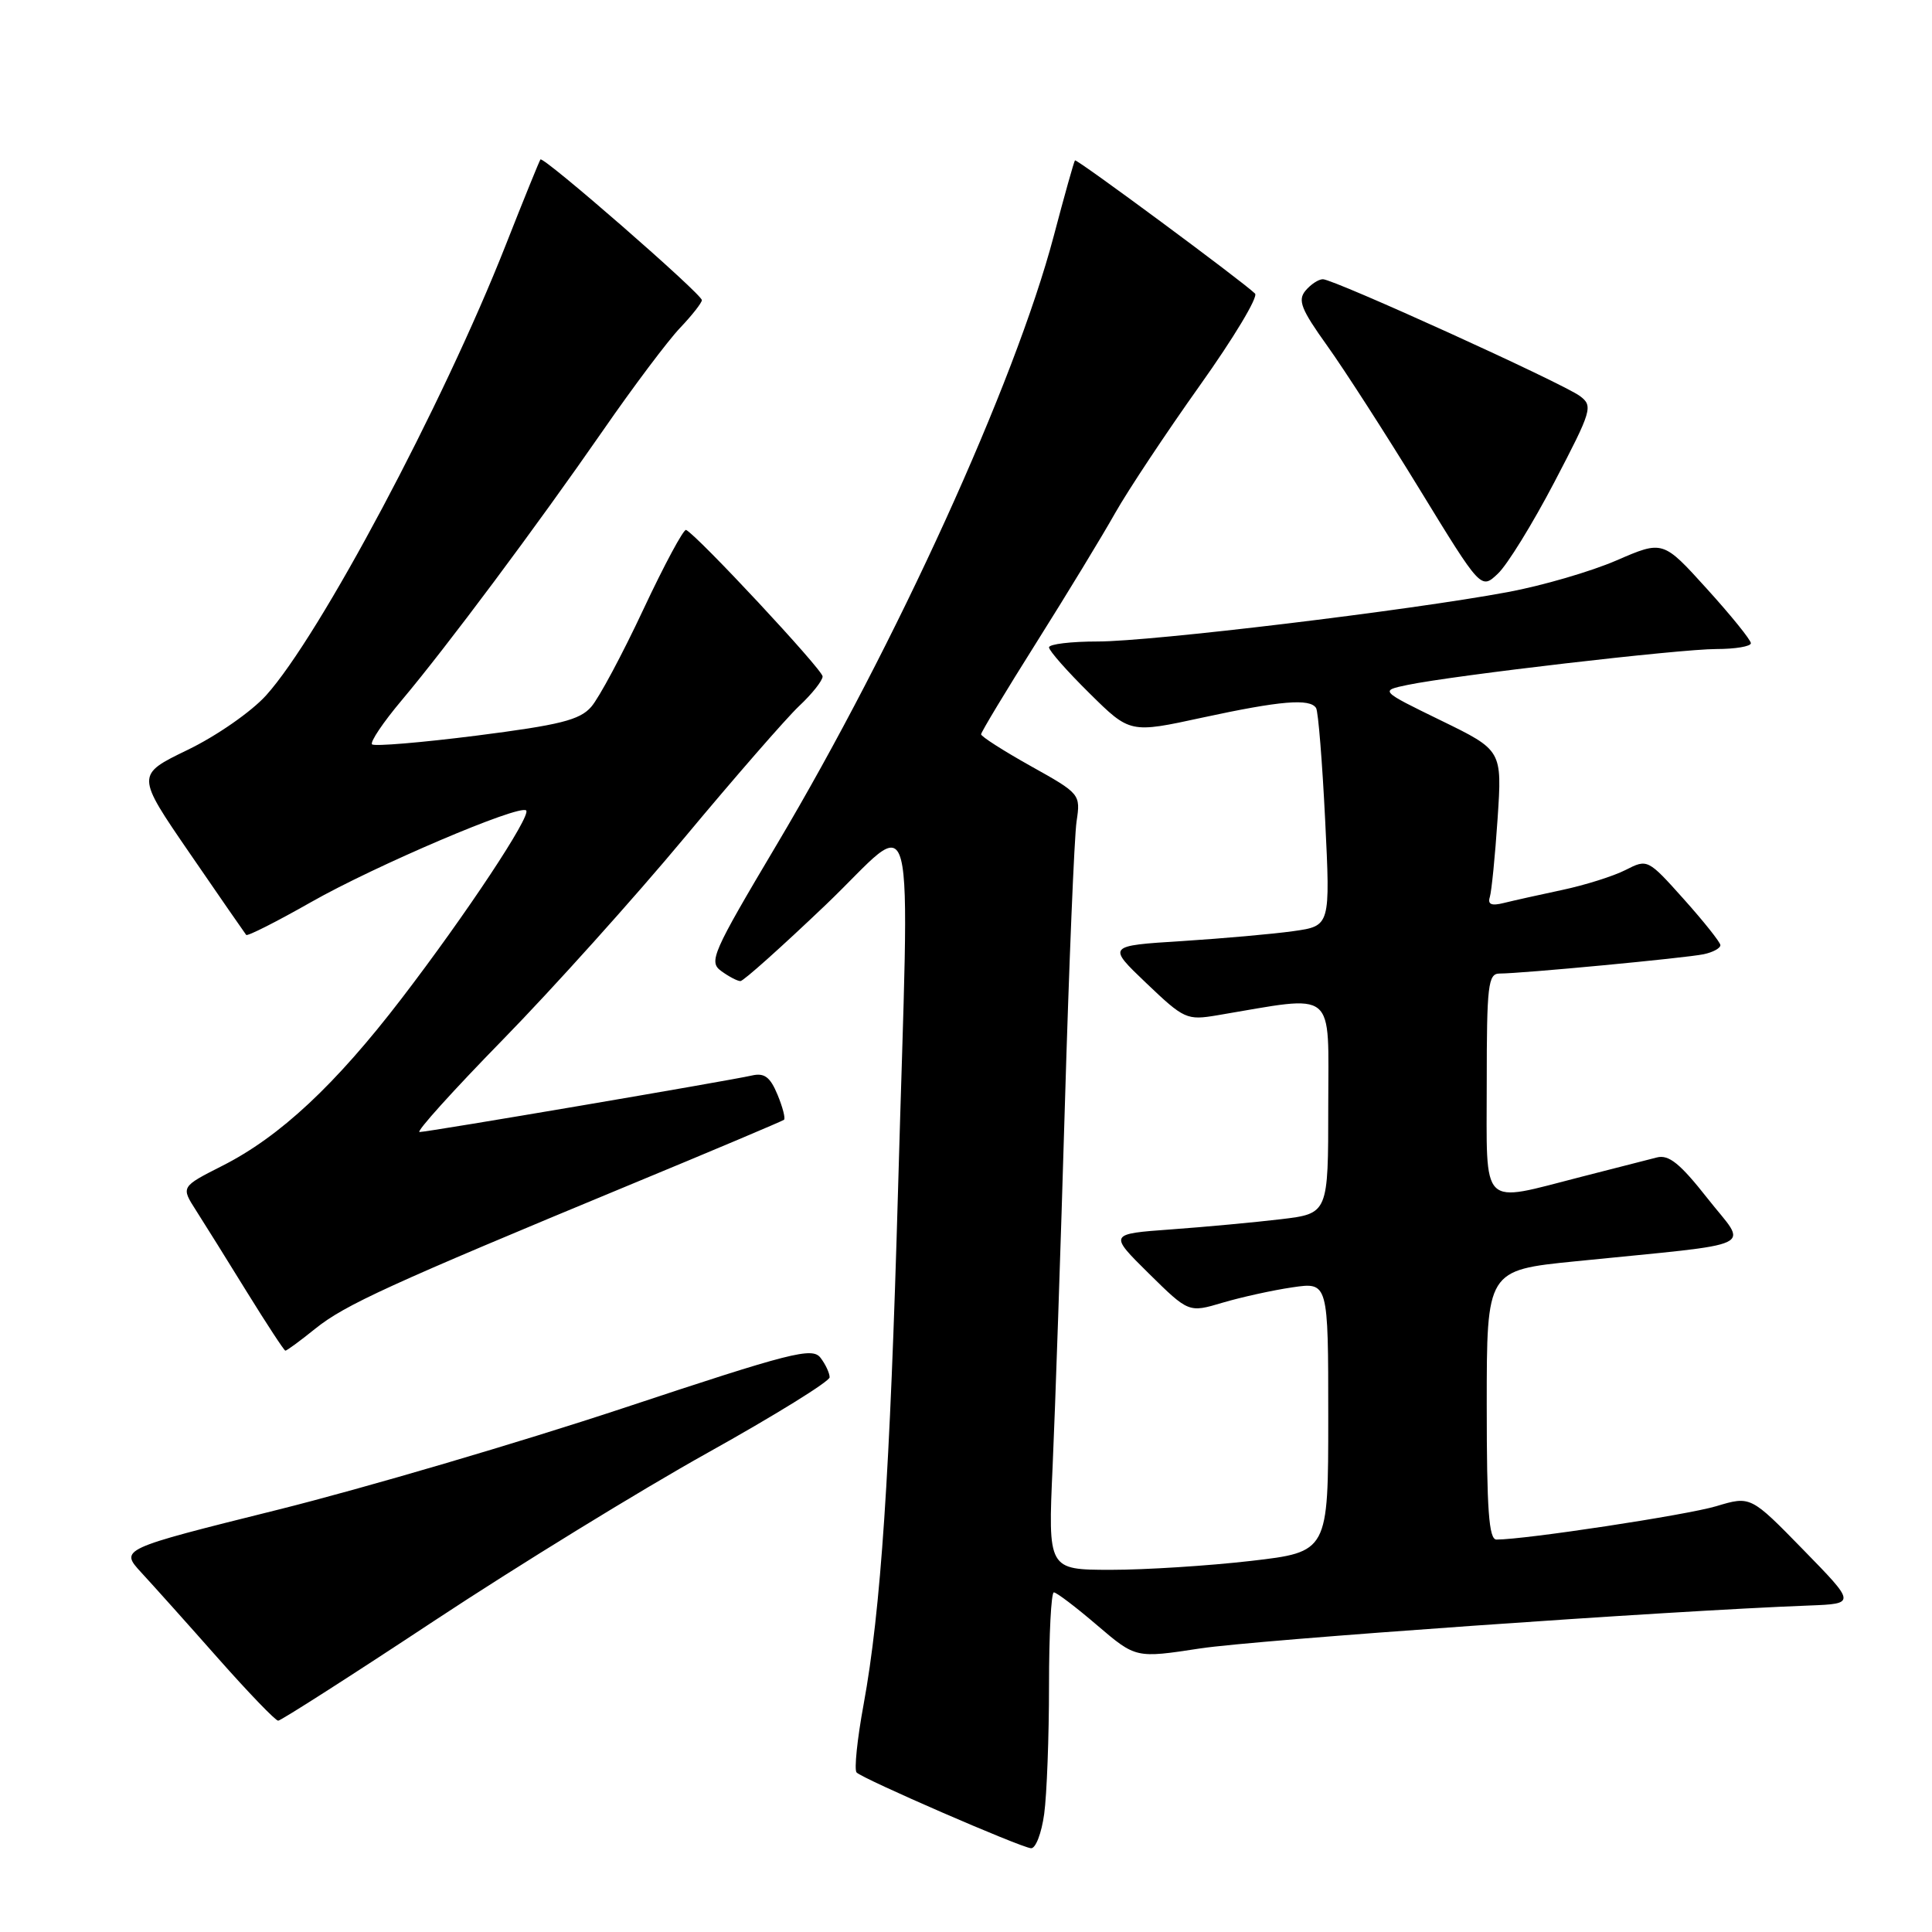 <?xml version="1.0" encoding="UTF-8" standalone="no"?>
<!DOCTYPE svg PUBLIC "-//W3C//DTD SVG 1.1//EN" "http://www.w3.org/Graphics/SVG/1.1/DTD/svg11.dtd" >
<svg xmlns="http://www.w3.org/2000/svg" xmlns:xlink="http://www.w3.org/1999/xlink" version="1.1" viewBox="0 0 256 256">
 <g >
 <path fill="currentColor"
d=" M 138.36 240.36 C 138.71 237.81 139.00 230.16 139.00 223.36 C 139.00 216.56 139.29 211.00 139.64 211.00 C 140.00 211.00 142.58 212.96 145.39 215.37 C 150.50 219.73 150.50 219.73 159.00 218.43 C 166.30 217.31 221.05 213.44 239.71 212.74 C 245.92 212.50 245.92 212.50 238.94 205.35 C 231.97 198.21 231.97 198.21 227.41 199.58 C 223.51 200.75 202.12 204.00 198.29 204.00 C 197.28 204.00 197.00 200.07 197.00 186.16 C 197.00 168.31 197.00 168.31 208.75 167.13 C 233.67 164.61 231.60 165.60 226.27 158.81 C 222.62 154.17 221.13 152.96 219.54 153.37 C 218.42 153.65 213.90 154.81 209.50 155.94 C 196.00 159.39 197.00 160.39 197.00 143.50 C 197.00 130.53 197.18 129.00 198.70 129.00 C 201.61 129.00 223.38 126.94 225.75 126.44 C 226.99 126.18 227.98 125.63 227.96 125.23 C 227.93 124.83 225.75 122.09 223.11 119.14 C 218.35 113.82 218.29 113.80 215.41 115.27 C 213.81 116.09 210.03 117.28 207.02 117.92 C 204.00 118.56 200.51 119.34 199.26 119.65 C 197.62 120.06 197.10 119.84 197.41 118.86 C 197.64 118.11 198.11 113.43 198.44 108.46 C 199.04 99.42 199.04 99.42 190.94 95.47 C 182.84 91.52 182.84 91.52 186.49 90.76 C 192.66 89.48 222.57 86.00 227.43 86.00 C 229.94 86.00 232.00 85.65 232.00 85.23 C 232.00 84.80 229.38 81.56 226.17 78.02 C 220.35 71.59 220.35 71.59 214.19 74.26 C 210.80 75.73 204.31 77.62 199.76 78.46 C 186.66 80.90 152.57 85.00 145.47 85.00 C 141.91 85.00 139.00 85.35 139.00 85.78 C 139.00 86.22 141.41 88.95 144.37 91.87 C 149.73 97.17 149.73 97.17 159.35 95.08 C 169.67 92.85 173.58 92.52 174.39 93.82 C 174.67 94.27 175.21 100.95 175.59 108.66 C 176.28 122.69 176.28 122.69 171.39 123.38 C 168.70 123.76 162.05 124.35 156.60 124.70 C 146.70 125.32 146.70 125.32 151.90 130.28 C 156.90 135.05 157.26 135.21 161.30 134.53 C 177.29 131.85 176.00 130.79 176.00 146.57 C 176.00 160.80 176.00 160.80 169.75 161.55 C 166.31 161.96 159.77 162.57 155.21 162.90 C 146.92 163.50 146.92 163.50 152.21 168.73 C 157.51 173.95 157.51 173.95 162.01 172.61 C 164.48 171.88 168.64 170.96 171.25 170.58 C 176.00 169.88 176.00 169.88 176.00 187.76 C 176.00 205.64 176.00 205.64 165.75 206.83 C 160.11 207.48 151.76 208.01 147.18 208.01 C 138.86 208.00 138.86 208.00 139.48 194.25 C 139.82 186.69 140.55 165.20 141.10 146.50 C 141.65 127.80 142.35 110.86 142.65 108.85 C 143.19 105.24 143.14 105.17 136.60 101.52 C 132.97 99.49 130.00 97.59 130.00 97.30 C 130.00 97.01 133.30 91.54 137.33 85.14 C 141.36 78.74 146.06 71.01 147.77 67.97 C 149.49 64.93 154.54 57.33 158.99 51.07 C 163.45 44.81 166.74 39.34 166.30 38.90 C 164.71 37.33 142.66 21.01 142.44 21.25 C 142.31 21.39 141.04 25.91 139.62 31.30 C 134.46 50.79 118.76 85.26 102.92 111.92 C 94.37 126.31 93.87 127.44 95.57 128.67 C 96.57 129.40 97.71 130.00 98.11 130.00 C 98.51 130.00 103.59 125.45 109.42 119.89 C 121.74 108.12 120.52 103.33 119.00 157.50 C 117.93 195.28 116.72 213.38 114.43 225.86 C 113.58 230.46 113.17 234.51 113.50 234.86 C 114.31 235.71 135.19 244.78 136.61 244.90 C 137.23 244.96 138.01 242.91 138.36 240.36 Z  M 57.56 214.75 C 68.60 207.46 84.89 197.45 93.77 192.50 C 102.65 187.55 109.92 183.05 109.93 182.50 C 109.93 181.95 109.39 180.78 108.72 179.91 C 107.63 178.48 104.85 179.19 82.59 186.58 C 68.89 191.12 48.27 197.19 36.77 200.06 C 15.87 205.27 15.87 205.27 18.74 208.39 C 20.32 210.10 24.90 215.21 28.91 219.75 C 32.93 224.29 36.50 228.00 36.86 228.00 C 37.21 228.00 46.53 222.04 57.56 214.75 Z  M 41.81 176.03 C 45.73 172.89 51.58 170.21 83.50 156.98 C 94.50 152.43 103.67 148.55 103.88 148.38 C 104.10 148.21 103.71 146.70 103.02 145.04 C 102.05 142.70 101.28 142.13 99.63 142.51 C 96.47 143.23 56.67 150.00 55.59 150.00 C 55.08 150.00 60.05 144.49 66.64 137.75 C 73.23 131.01 84.05 118.97 90.69 111.00 C 97.33 103.03 104.17 95.18 105.88 93.56 C 107.60 91.95 109.00 90.18 109.00 89.63 C 109.00 88.74 92.39 70.92 90.91 70.22 C 90.59 70.07 88.04 74.80 85.25 80.75 C 82.47 86.69 79.36 92.50 78.34 93.66 C 76.82 95.41 74.20 96.06 63.17 97.47 C 55.83 98.40 49.59 98.92 49.30 98.63 C 49.00 98.34 50.77 95.71 53.22 92.80 C 59.20 85.69 71.02 69.85 79.93 57.00 C 83.93 51.22 88.51 45.13 90.11 43.45 C 91.70 41.78 93.00 40.12 93.00 39.77 C 93.00 38.96 71.99 20.65 71.61 21.13 C 71.46 21.34 69.38 26.45 67.00 32.50 C 58.69 53.59 42.37 84.26 35.26 92.14 C 33.30 94.31 28.68 97.52 24.87 99.36 C 18.01 102.68 18.01 102.68 25.16 113.09 C 29.09 118.82 32.45 123.67 32.62 123.88 C 32.78 124.09 36.65 122.13 41.21 119.54 C 49.68 114.72 68.87 106.54 69.72 107.39 C 70.42 108.08 61.78 121.13 53.22 132.30 C 44.44 143.75 37.09 150.62 29.45 154.48 C 23.97 157.26 23.97 157.26 25.97 160.38 C 27.07 162.10 30.11 166.97 32.73 171.22 C 35.36 175.47 37.64 178.95 37.81 178.97 C 37.98 178.99 39.78 177.67 41.81 176.03 Z  M 205.96 63.89 C 210.94 54.36 211.11 53.80 209.35 52.48 C 207.09 50.79 176.75 37.00 175.29 37.00 C 174.71 37.00 173.68 37.68 172.98 38.52 C 171.93 39.79 172.41 40.99 175.83 45.77 C 178.09 48.92 183.61 57.49 188.09 64.81 C 196.24 78.13 196.24 78.13 198.47 76.02 C 199.71 74.87 203.07 69.41 205.96 63.89 Z "/>
</g>
</svg>